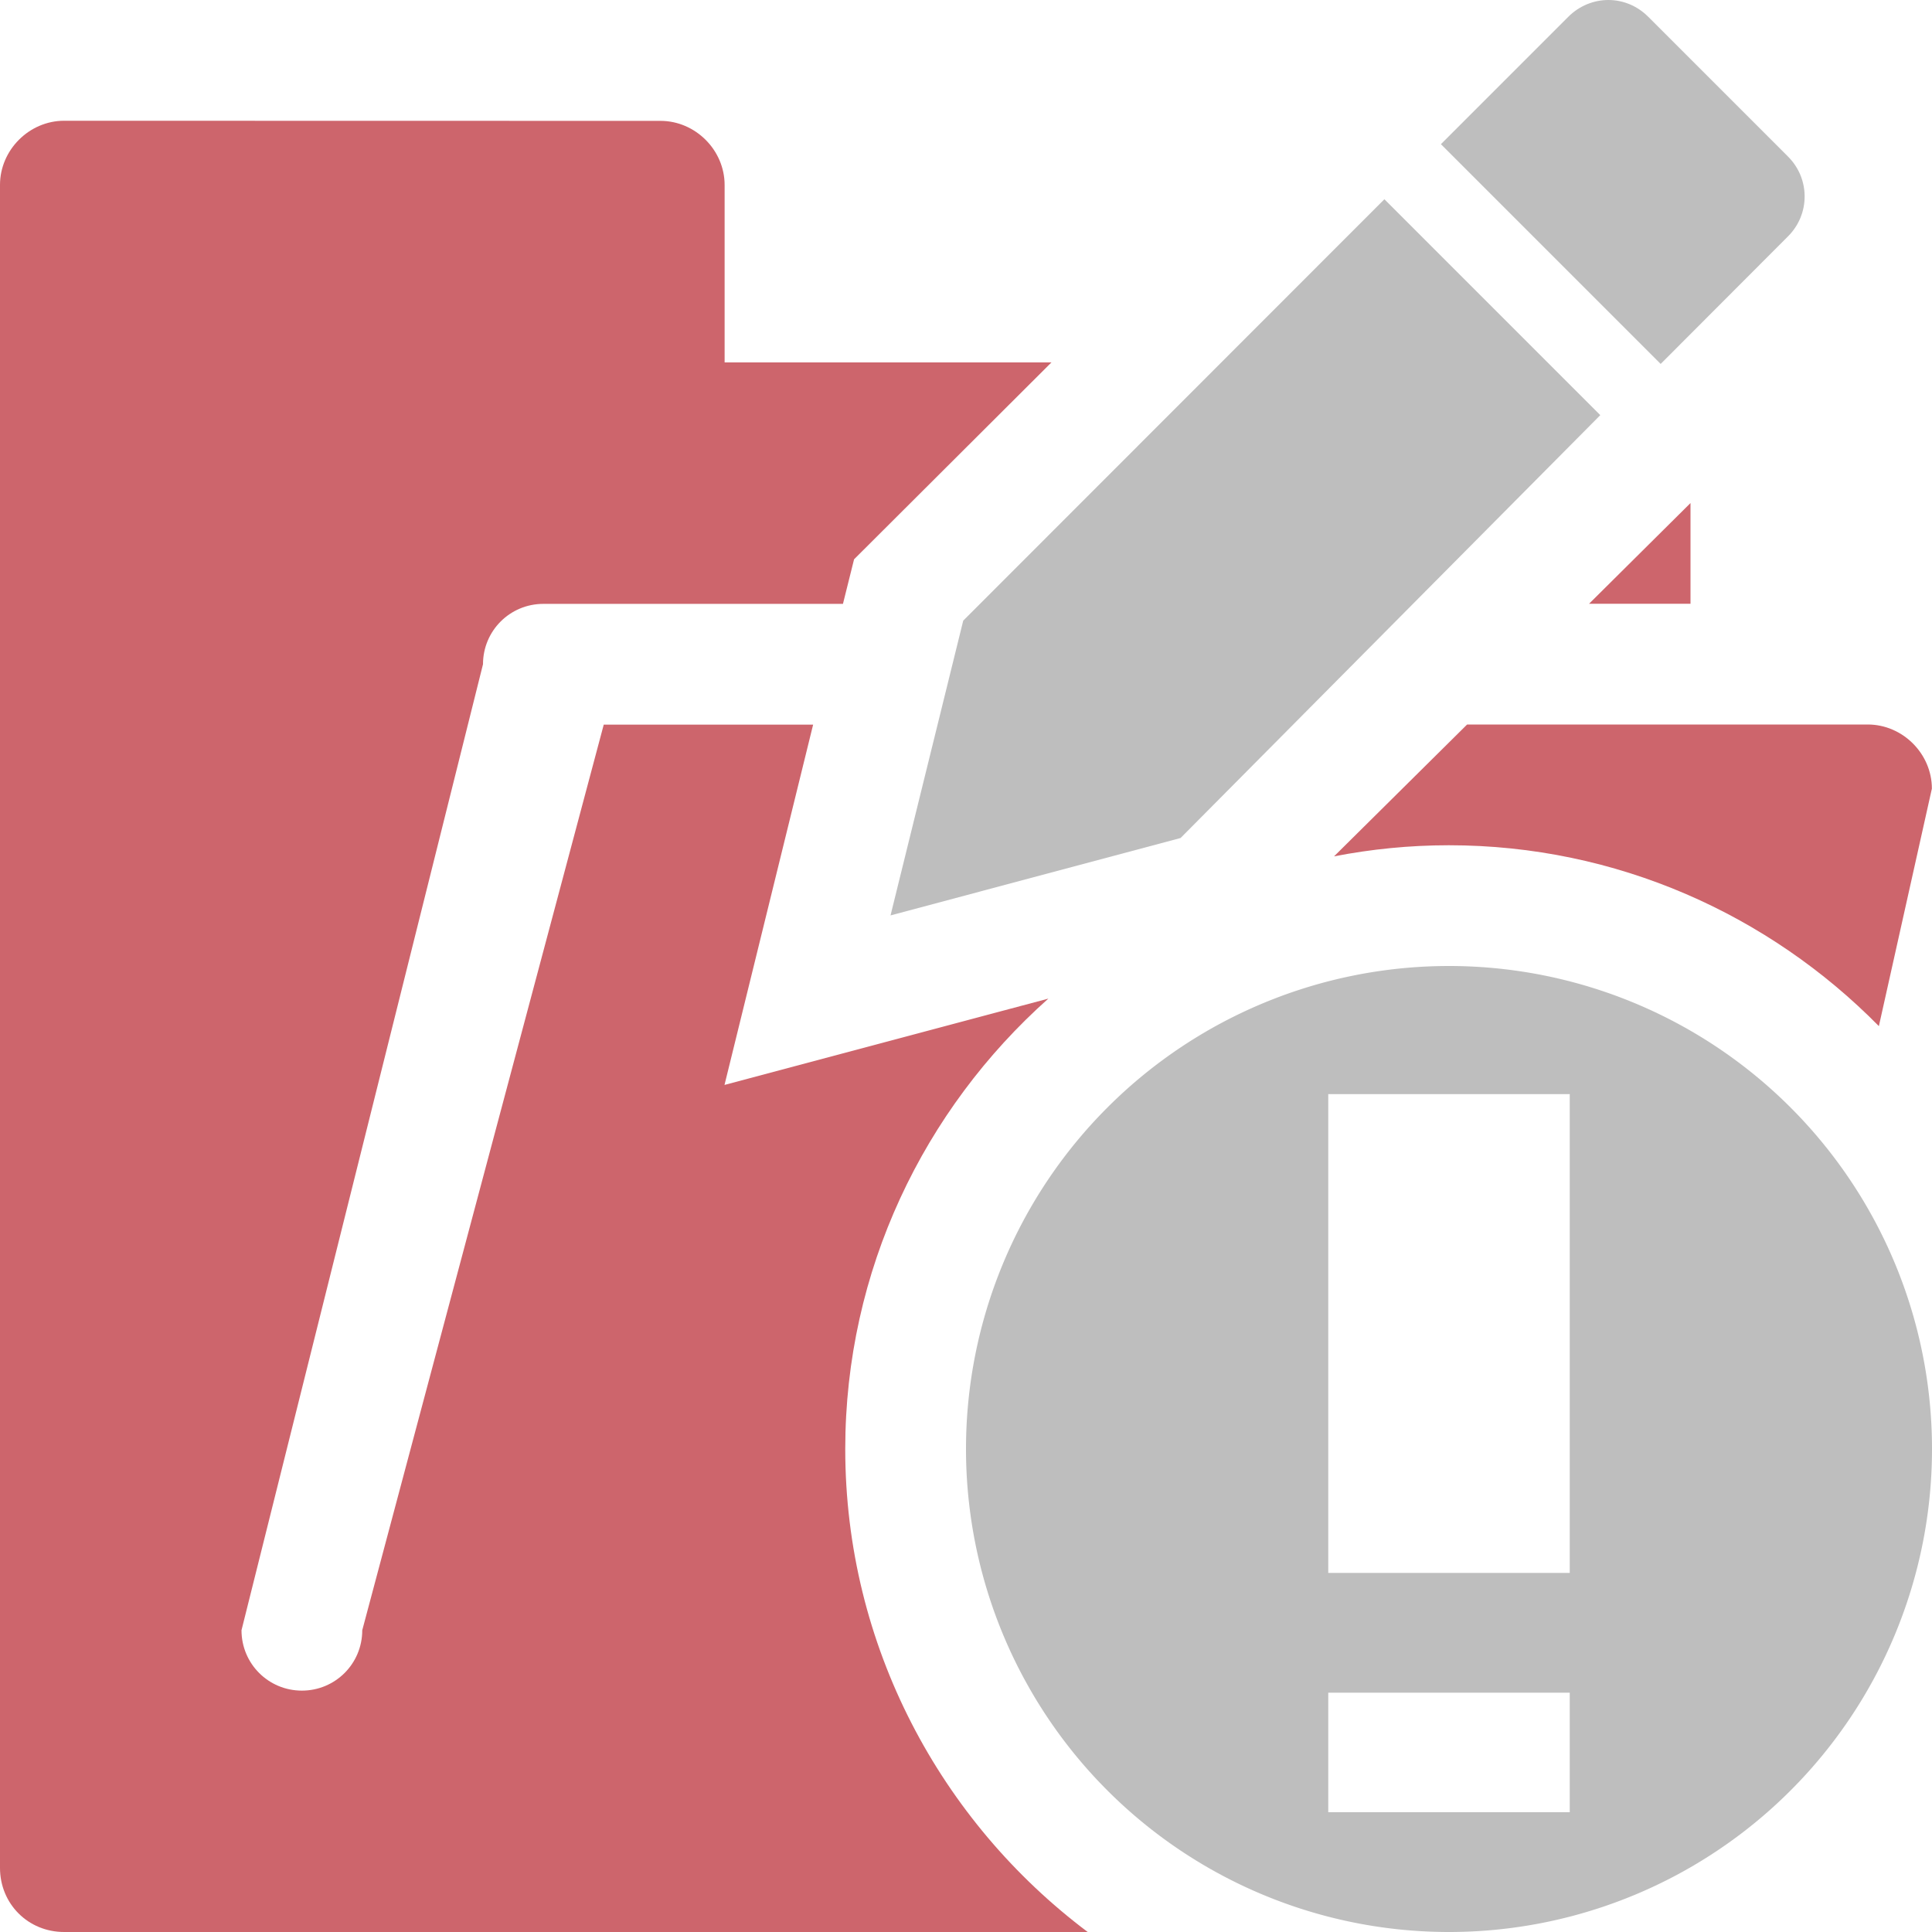 <svg height="16" width="16" xmlns="http://www.w3.org/2000/svg"><path d="m.531 1c-.289 0-.531.242-.531.531v13.938c0 .298.233.531.531.531h8.477c-1.217-.914-2.008-2.37-2.008-4 0-1.479.652-2.813 1.682-3.73l-2.682.715.734-2.984h-1.734l-2 7.5c0 .277-.223.5-.5.5s-.5-.223-.5-.5l2-8c0-.277.223-.5.5-.5h.969 1.512l.092-.369 1.635-1.631h-2.707v-1.469c0-.289-.242-.531-.531-.531zm13.469 3.166-.84.834h.84zm-1.85 1.834-1.102 1.092c.308-.06.626-.092.951-.092 1.39 0 2.652.575 3.561 1.498l.439-1.967c0-.289-.242-.531-.531-.531z" fill="#cd656c"/><g fill="#bebebe"><path d="m12 8a4 4 0 0 0 -4 4 4 4 0 0 0 4 4 4 4 0 0 0 4-4 4 4 0 0 0 -4-4zm-1 1.061h2v3.965h-2zm0 4.957h2v.99h-2z"/><path d="m13.32 0c-.12 0-.24.047-.332.139l-1.055 1.055 1.82 1.82 1.055-1.057c.183-.183.183-.477 0-.66l-1.158-1.158c-.092-.092-.21-.139-.33-.139zm-1.855 1.65-3.488 3.49-.602 2.441 2.402-.641 3.476-3.502z" fill-rule="evenodd" stroke-width=".596"/></g></svg>